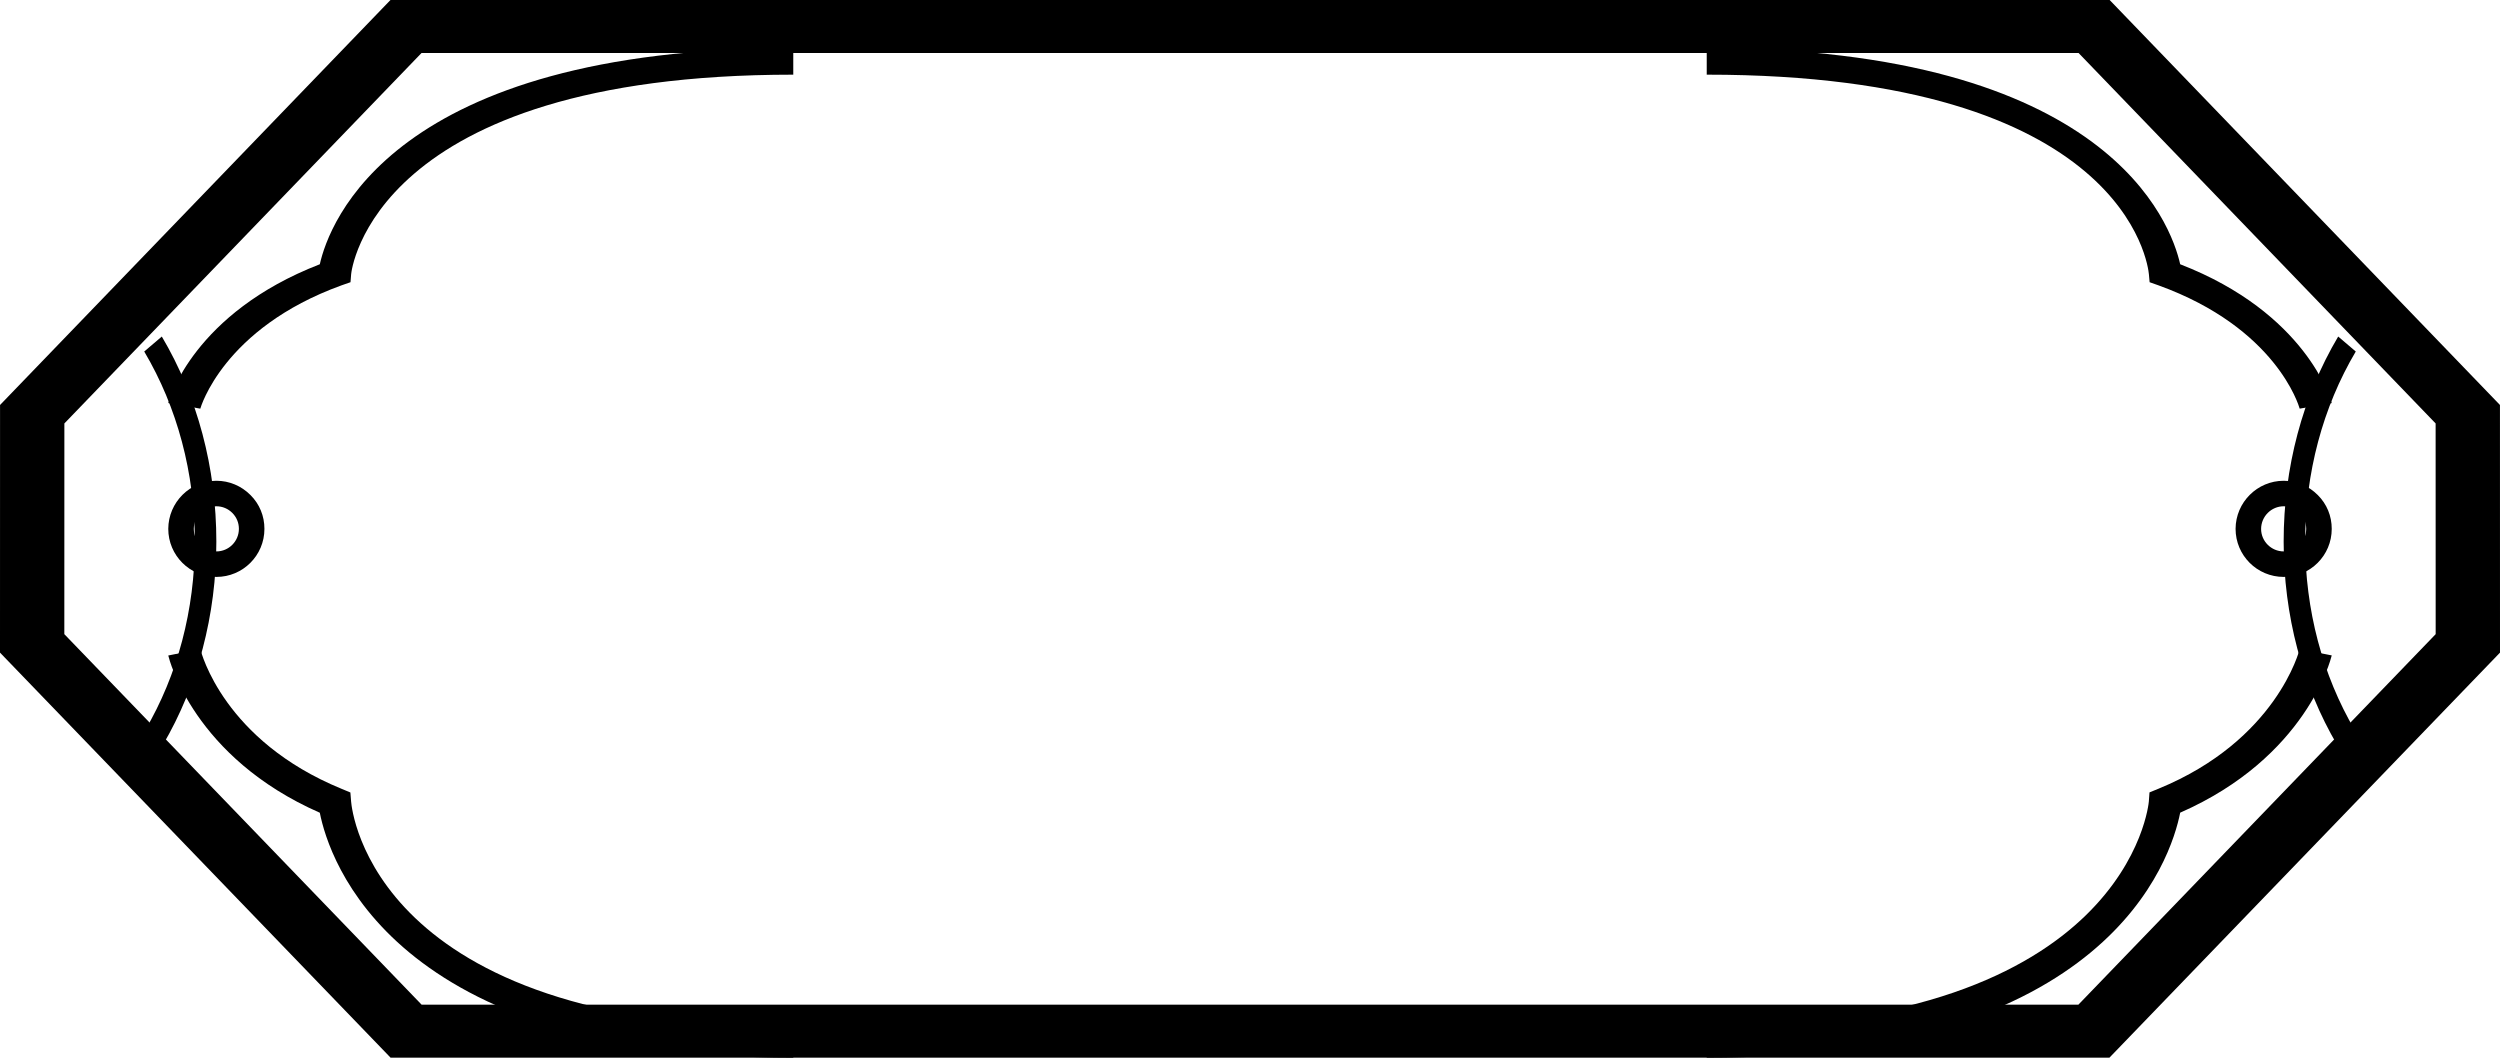 <svg width="104" height="44" viewBox="0 0 104 44" fill="none" xmlns="http://www.w3.org/2000/svg">
<path d="M87.751 44H16.249L0 27.149L0.002 16.847L16.244 -2.50817e-07H87.761L103.998 16.847L104 27.149L87.751 44ZM17.54 41.795H86.46L101.324 26.381L101.322 17.615L86.469 2.205H17.535L2.678 17.615L2.676 26.381L17.54 41.795Z" fill="black"/>
<path d="M6.768 31L6.036 30.381C7.388 28.078 8.105 25.367 8.105 22.536C8.105 19.68 7.376 16.945 6 14.623L6.731 14C8.216 16.505 9 19.456 9 22.536C9 25.587 8.229 28.514 6.768 31Z" fill="black"/>
<path d="M97.232 31C95.771 28.514 95 25.59 95 22.536C95 19.456 95.783 16.505 97.269 14L98 14.623C96.625 16.944 95.895 19.68 95.895 22.536C95.895 25.367 96.611 28.078 97.964 30.381L97.232 31Z" fill="black"/>
<path d="M8.333 17L7 16.766C7.043 16.611 8.06 13.027 13.304 10.993C13.68 9.313 16.276 2 33 2V3.106C15.466 3.106 14.615 11.321 14.608 11.404L14.581 11.74L14.203 11.872C9.284 13.658 8.342 16.967 8.333 17Z" fill="black"/>
<path d="M95.667 17C95.628 16.867 94.684 13.643 89.797 11.872L89.424 11.74L89.394 11.408C89.362 11.065 88.457 3.106 71 3.106V2C87.724 2 90.32 9.313 90.696 10.993C95.94 13.027 96.957 16.611 97 16.766L95.667 17Z" fill="black"/>
<path d="M95.003 24C93.896 24 93 23.105 93 21.999C93.006 20.895 93.903 20 95.003 20C95.536 20 96.038 20.212 96.416 20.59C96.796 20.965 97.002 21.468 97 22.003C97 23.105 96.106 24 95.003 24ZM95.003 21.061C94.487 21.061 94.064 21.483 94.062 22.003C94.062 22.517 94.485 22.939 95.003 22.939C95.519 22.939 95.938 22.517 95.938 21.999C95.938 21.748 95.842 21.517 95.666 21.339C95.487 21.161 95.252 21.061 95.003 21.061Z" fill="black"/>
<path d="M9.003 24C7.896 24 7 23.105 7 21.999C7.006 20.895 7.903 20 9.003 20C9.536 20 10.038 20.212 10.416 20.59C10.796 20.965 11.002 21.468 11 22.003C11 23.105 10.106 24 9.003 24ZM9.003 21.061C8.487 21.061 8.064 21.483 8.062 22.003C8.062 22.517 8.485 22.939 9.003 22.939C9.519 22.939 9.938 22.517 9.938 21.999C9.938 21.748 9.842 21.517 9.666 21.339C9.488 21.161 9.252 21.061 9.003 21.061Z" fill="black"/>
<path d="M33 44C16.276 44 13.68 35.714 13.304 33.81C8.06 31.507 7.043 27.445 7 27.269L8.333 27C8.372 27.157 9.316 30.806 14.203 32.812L14.576 32.967L14.606 33.342C14.638 33.724 15.543 42.747 33 42.747V44Z" fill="black"/>
<path d="M71 44V42.747C88.534 42.747 89.385 33.432 89.392 33.34L89.419 32.964L89.797 32.809C94.716 30.79 95.658 27.038 95.667 27L97 27.265C96.957 27.441 95.94 31.504 90.696 33.807C90.32 35.712 87.724 44 71 44Z" fill="black"/>
</svg>
